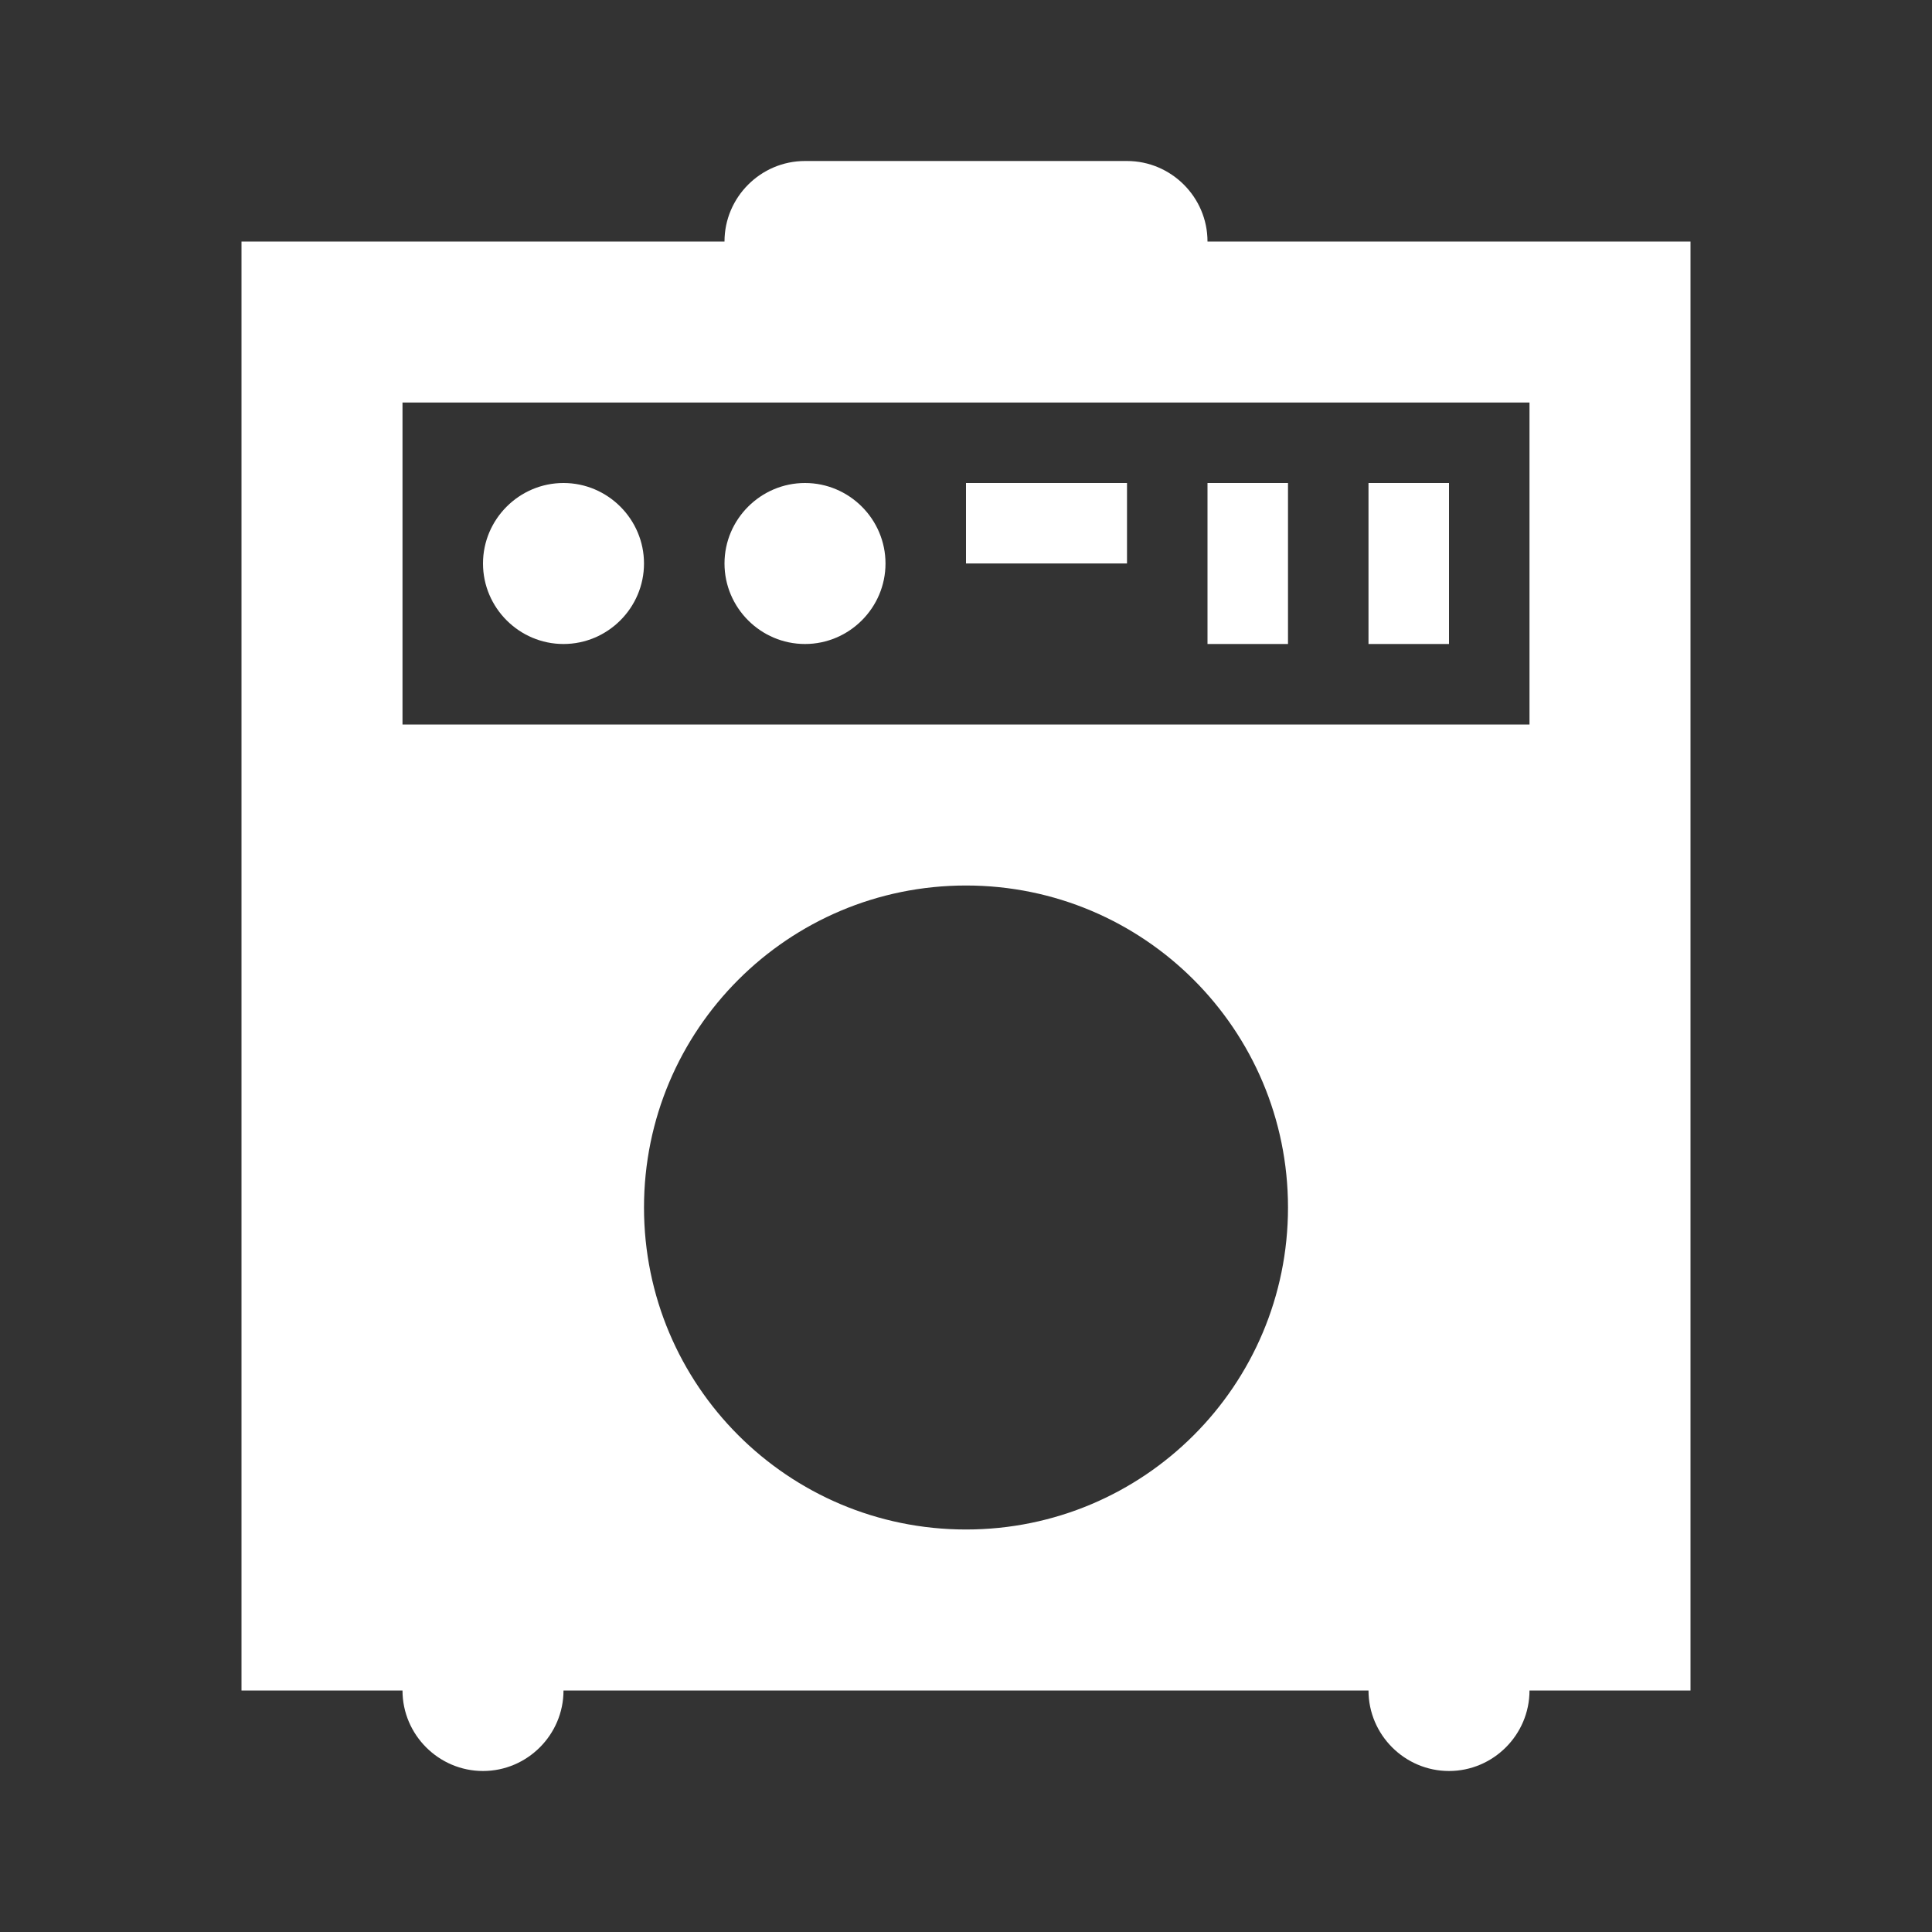 <?xml version="1.0" encoding="UTF-8"?><!DOCTYPE svg PUBLIC "-//W3C//DTD SVG 1.1//EN" "http://www.w3.org/Graphics/SVG/1.1/DTD/svg11.dtd"><svg xmlns="http://www.w3.org/2000/svg" xmlns:xlink="http://www.w3.org/1999/xlink" version="1.1" width="512" height="512" viewBox="0 0 512 512"><rect x="0" y="0" width="512" height="512" fill="#333333" stroke="none"/>    <path fill="#ffffff" transform="scale(1, -1) translate(0, -448)" glyph-name="amplifier" unicode="&#xF030;" horiz-adv-x="512" d=" M213.333 405.333H298.667C310.4 405.333 320 395.733 320 384H448V0H405.333C405.333 -11.733 395.733 -21.333 384 -21.333S362.667 -11.733 362.667 0H149.333C149.333 -11.733 139.733 -21.333 128 -21.333S106.667 -11.733 106.667 0H64V384H192C192 395.733 201.6 405.333 213.333 405.333M106.667 341.333V256H405.333V341.333H106.667M149.333 320C161.067 320 170.667 310.4 170.667 298.667S161.067 277.333 149.333 277.333S128 286.933 128 298.667S137.6 320 149.333 320M256 320H298.667V298.667H256V320M320 320H341.333V277.333H320V320M362.667 320H384V277.333H362.667V320M256 213.333C208.853 213.333 170.667 175.147 170.667 128S208.853 42.667 256 42.667S341.333 80.853 341.333 128S303.147 213.333 256 213.333M213.333 320C225.067 320 234.667 310.4 234.667 298.667S225.067 277.333 213.333 277.333S192 286.933 192 298.667S201.6 320 213.333 320z" /></svg>
